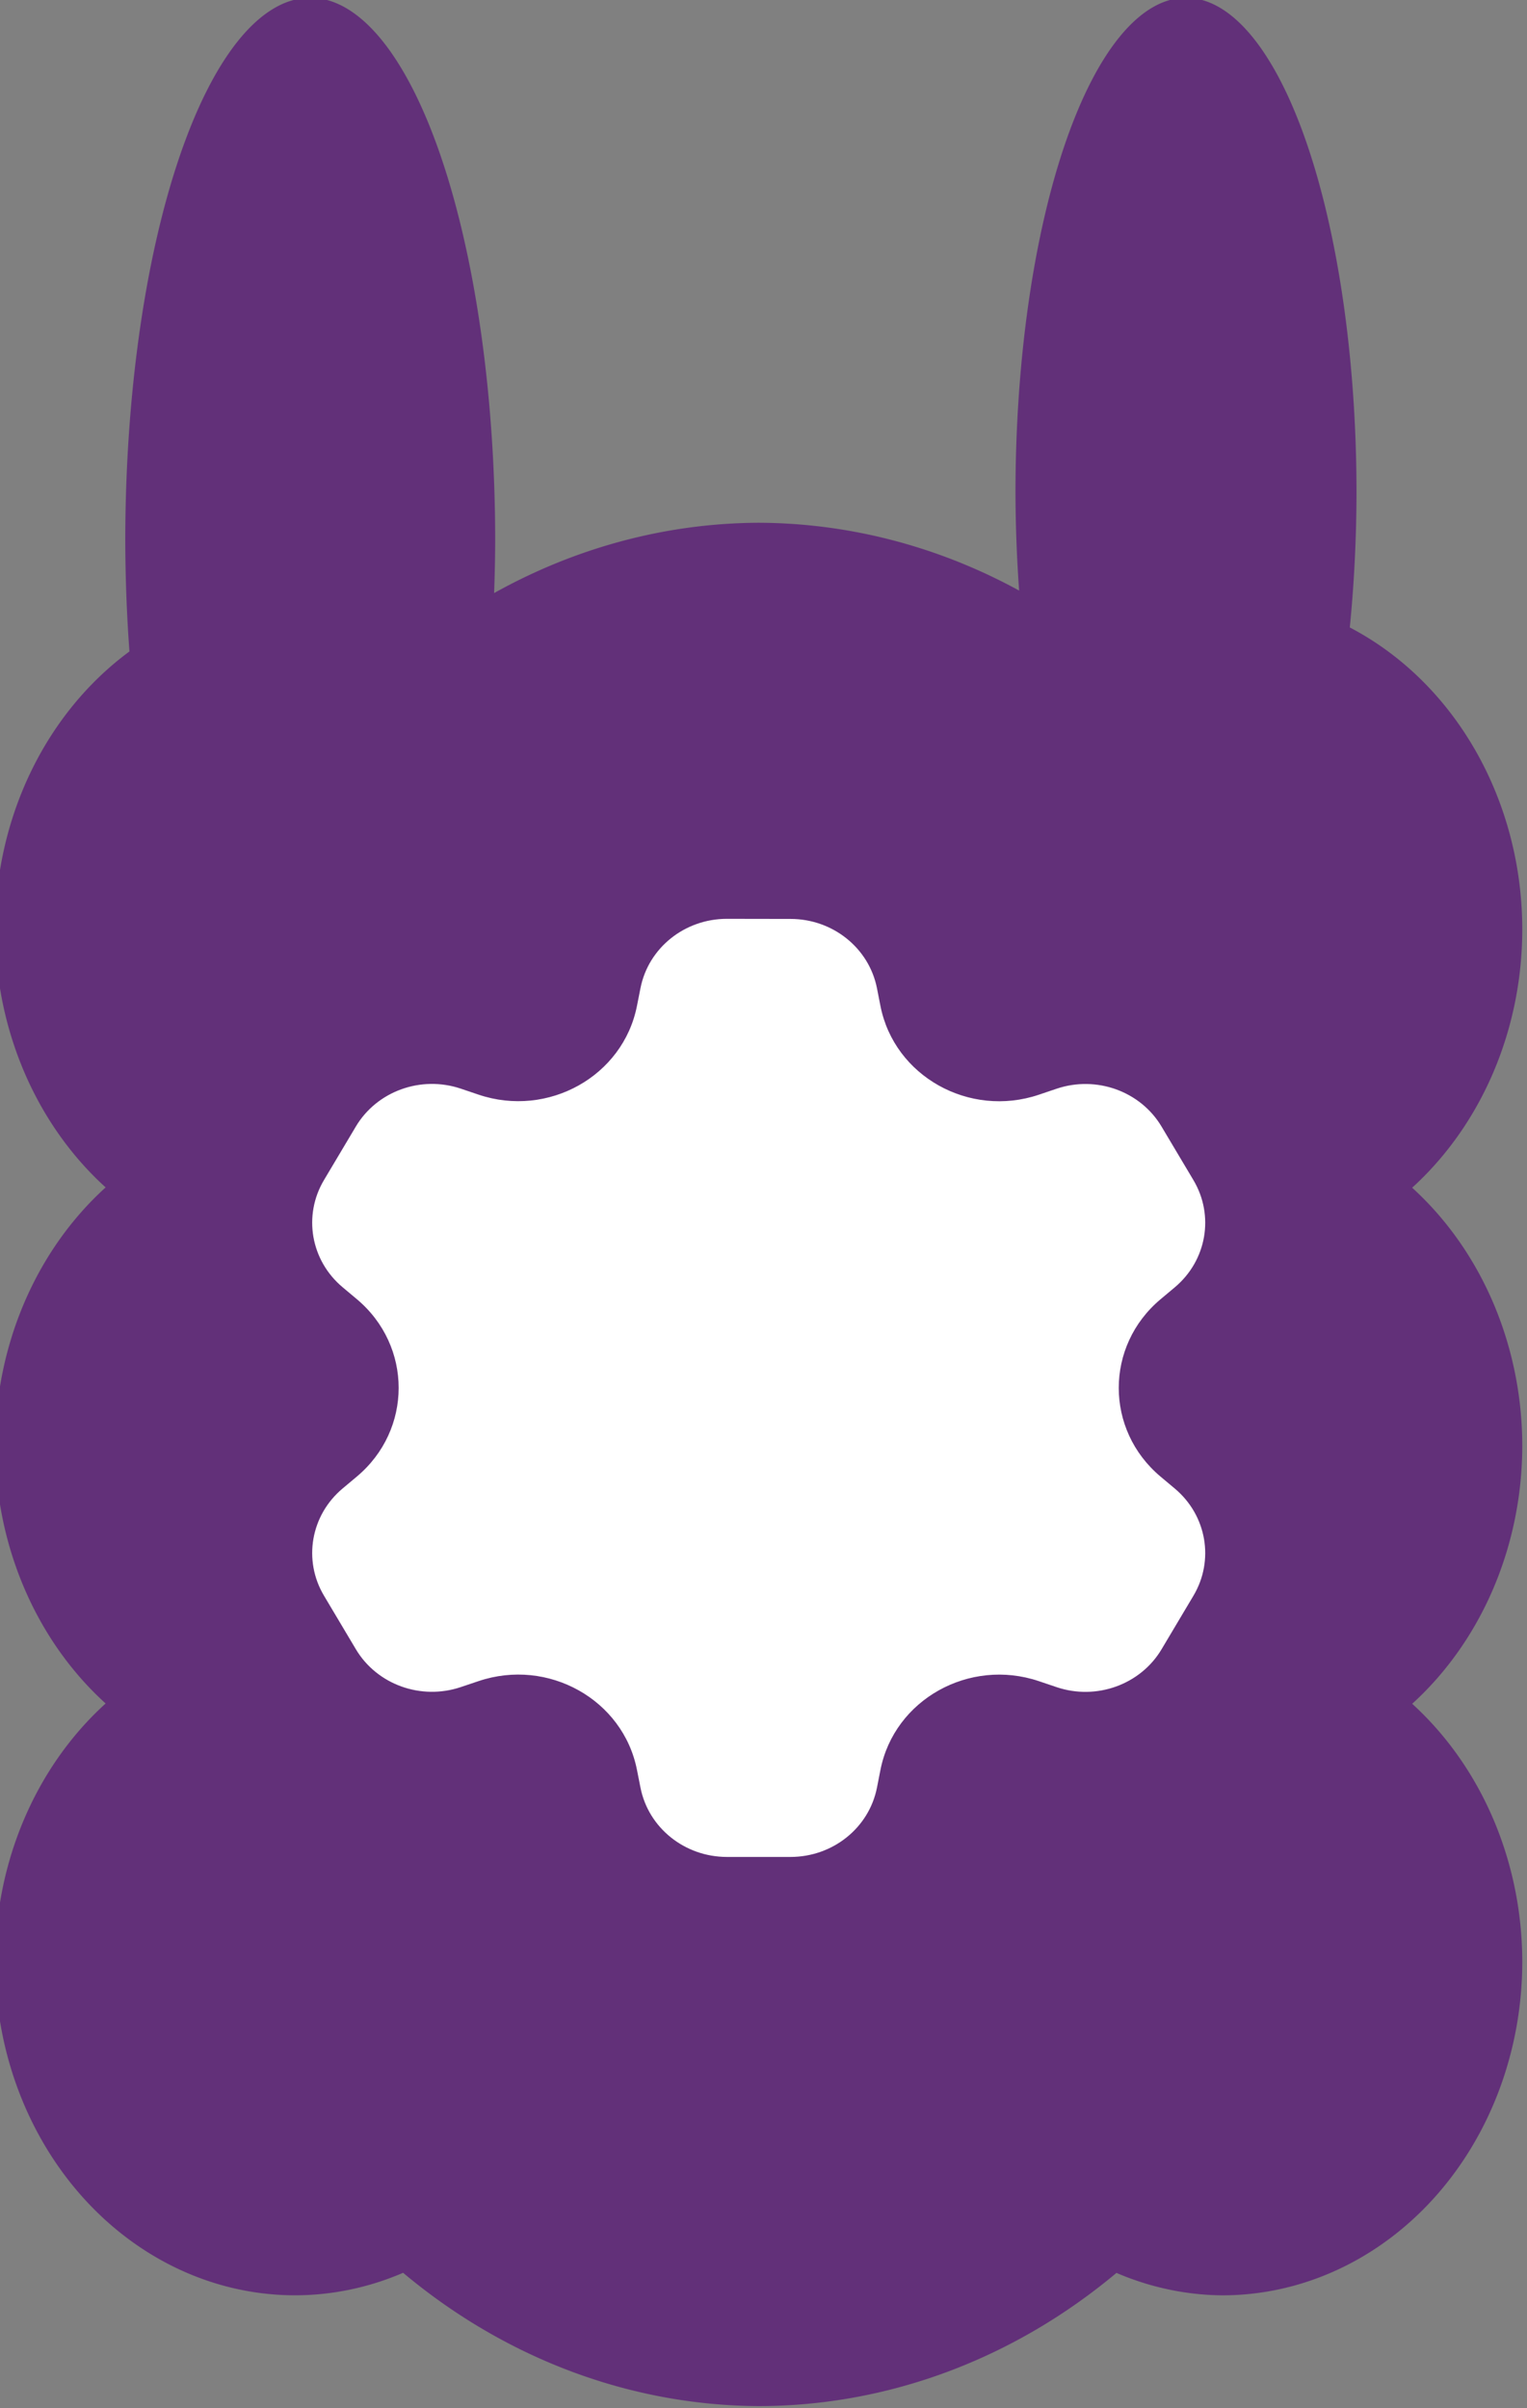 <?xml version="1.0" encoding="UTF-8" standalone="no"?>
<!-- Created with Inkscape (http://www.inkscape.org/) -->

<svg
   width="62.734mm"
   height="98.894mm"
   viewBox="0 0 62.734 98.894"
   version="1.1"
   id="svg1"
   xml:space="preserve"
   xmlns="http://www.w3.org/2000/svg"
   xmlns:svg="http://www.w3.org/2000/svg"><rect x="0" y="0" width="62.734" height="98.894" fill="#808080" stroke="none"/><defs
     id="defs1" /><g
     id="layer3"
     transform="translate(1096.098,452.793)"><g
       id="g7-9-7-4"
       transform="matrix(1.413,0,0,1.413,580.851,319.499)"><path
         id="path1-4-4-2-0-63-6-2"
         style="fill:#623079;fill-opacity:1;stroke-width:0.251"
         d="m -846.609,-329.181 a 5.378,15.79 0 0 0 -5.378,15.79 5.378,15.79 0 0 0 0.121,3.209 8.72,9.701 0 0 0 -3.904,8.077 8.72,9.701 0 0 0 3.212,7.5 8.72,9.701 0 0 0 -3.212,7.5 8.72,9.701 0 0 0 3.212,7.5 8.72,9.701 0 0 0 -3.212,7.5 8.72,9.701 0 0 0 8.719,9.701 8.72,9.701 0 0 0 3.142,-0.654 17.314,19.264 0 0 0 10.339,3.874 17.314,19.264 0 0 0 10.402,-3.871 8.72,9.701 0 0 0 3.08,0.652 8.72,9.701 0 0 0 8.719,-9.701 8.72,9.701 0 0 0 -3.201,-7.492 8.72,9.701 0 0 0 3.201,-7.508 8.72,9.701 0 0 0 -3.202,-7.492 8.72,9.701 0 0 0 3.202,-7.509 8.72,9.701 0 0 0 -5.015,-8.775 4.958,14.387 0 0 0 0.195,-3.914 4.958,14.387 0 0 0 -4.957,-14.387 4.958,14.387 0 0 0 -4.958,14.387 4.958,14.387 0 0 0 0.106,2.842 17.314,19.264 0 0 0 -7.572,-1.971 17.314,19.264 0 0 0 -7.693,2.044 5.378,15.79 0 0 0 0.031,-1.513 5.378,15.79 0 0 0 -5.378,-15.79 z"
         transform="translate(-331.171,-217.445)" /><path
         fill-rule="evenodd"
         clip-rule="evenodd"
         d="m -1163.814,-519.853 c 1.226,0 2.28,0.845 2.511,2.012 l 0.102,0.519 c 0.403,2.041 2.581,3.26 4.606,2.578 l 0.515,-0.174 c 1.159,-0.39 2.44,0.072 3.053,1.102 l 0.926,1.555 c 0.613,1.03 0.386,2.337 -0.542,3.115 l -0.413,0.346 c -1.622,1.359 -1.622,3.797 0,5.157 l 0.413,0.346 c 0.928,0.778 1.155,2.085 0.542,3.115 l -0.926,1.555 c -0.613,1.03 -1.895,1.492 -3.053,1.102 l -0.515,-0.174 c -2.025,-0.682 -4.203,0.537 -4.606,2.578 l -0.102,0.519 c -0.231,1.168 -1.285,2.012 -2.511,2.012 h -1.853 c -1.226,0 -2.28,-0.845 -2.511,-2.012 l -0.103,-0.52 c -0.403,-2.041 -2.581,-3.26 -4.606,-2.578 l -0.515,0.173 c -1.159,0.39 -2.44,-0.072 -3.053,-1.102 l -0.926,-1.555 c -0.613,-1.03 -0.386,-2.337 0.542,-3.115 l 0.413,-0.346 c 1.622,-1.359 1.622,-3.797 0,-5.157 l -0.413,-0.346 c -0.928,-0.778 -1.155,-2.085 -0.542,-3.115 l 0.926,-1.555 c 0.613,-1.03 1.895,-1.492 3.053,-1.102 l 0.515,0.174 c 2.025,0.682 4.203,-0.537 4.606,-2.578 l 0.103,-0.52 c 0.231,-1.168 1.284,-2.012 2.511,-2.012 z"
         fill="#000000"
         id="path1-61-4-0-7-7-3-0"
         style="fill:#ffffff;fill-opacity:1;stroke-width:1.18" /></g></g></svg>
